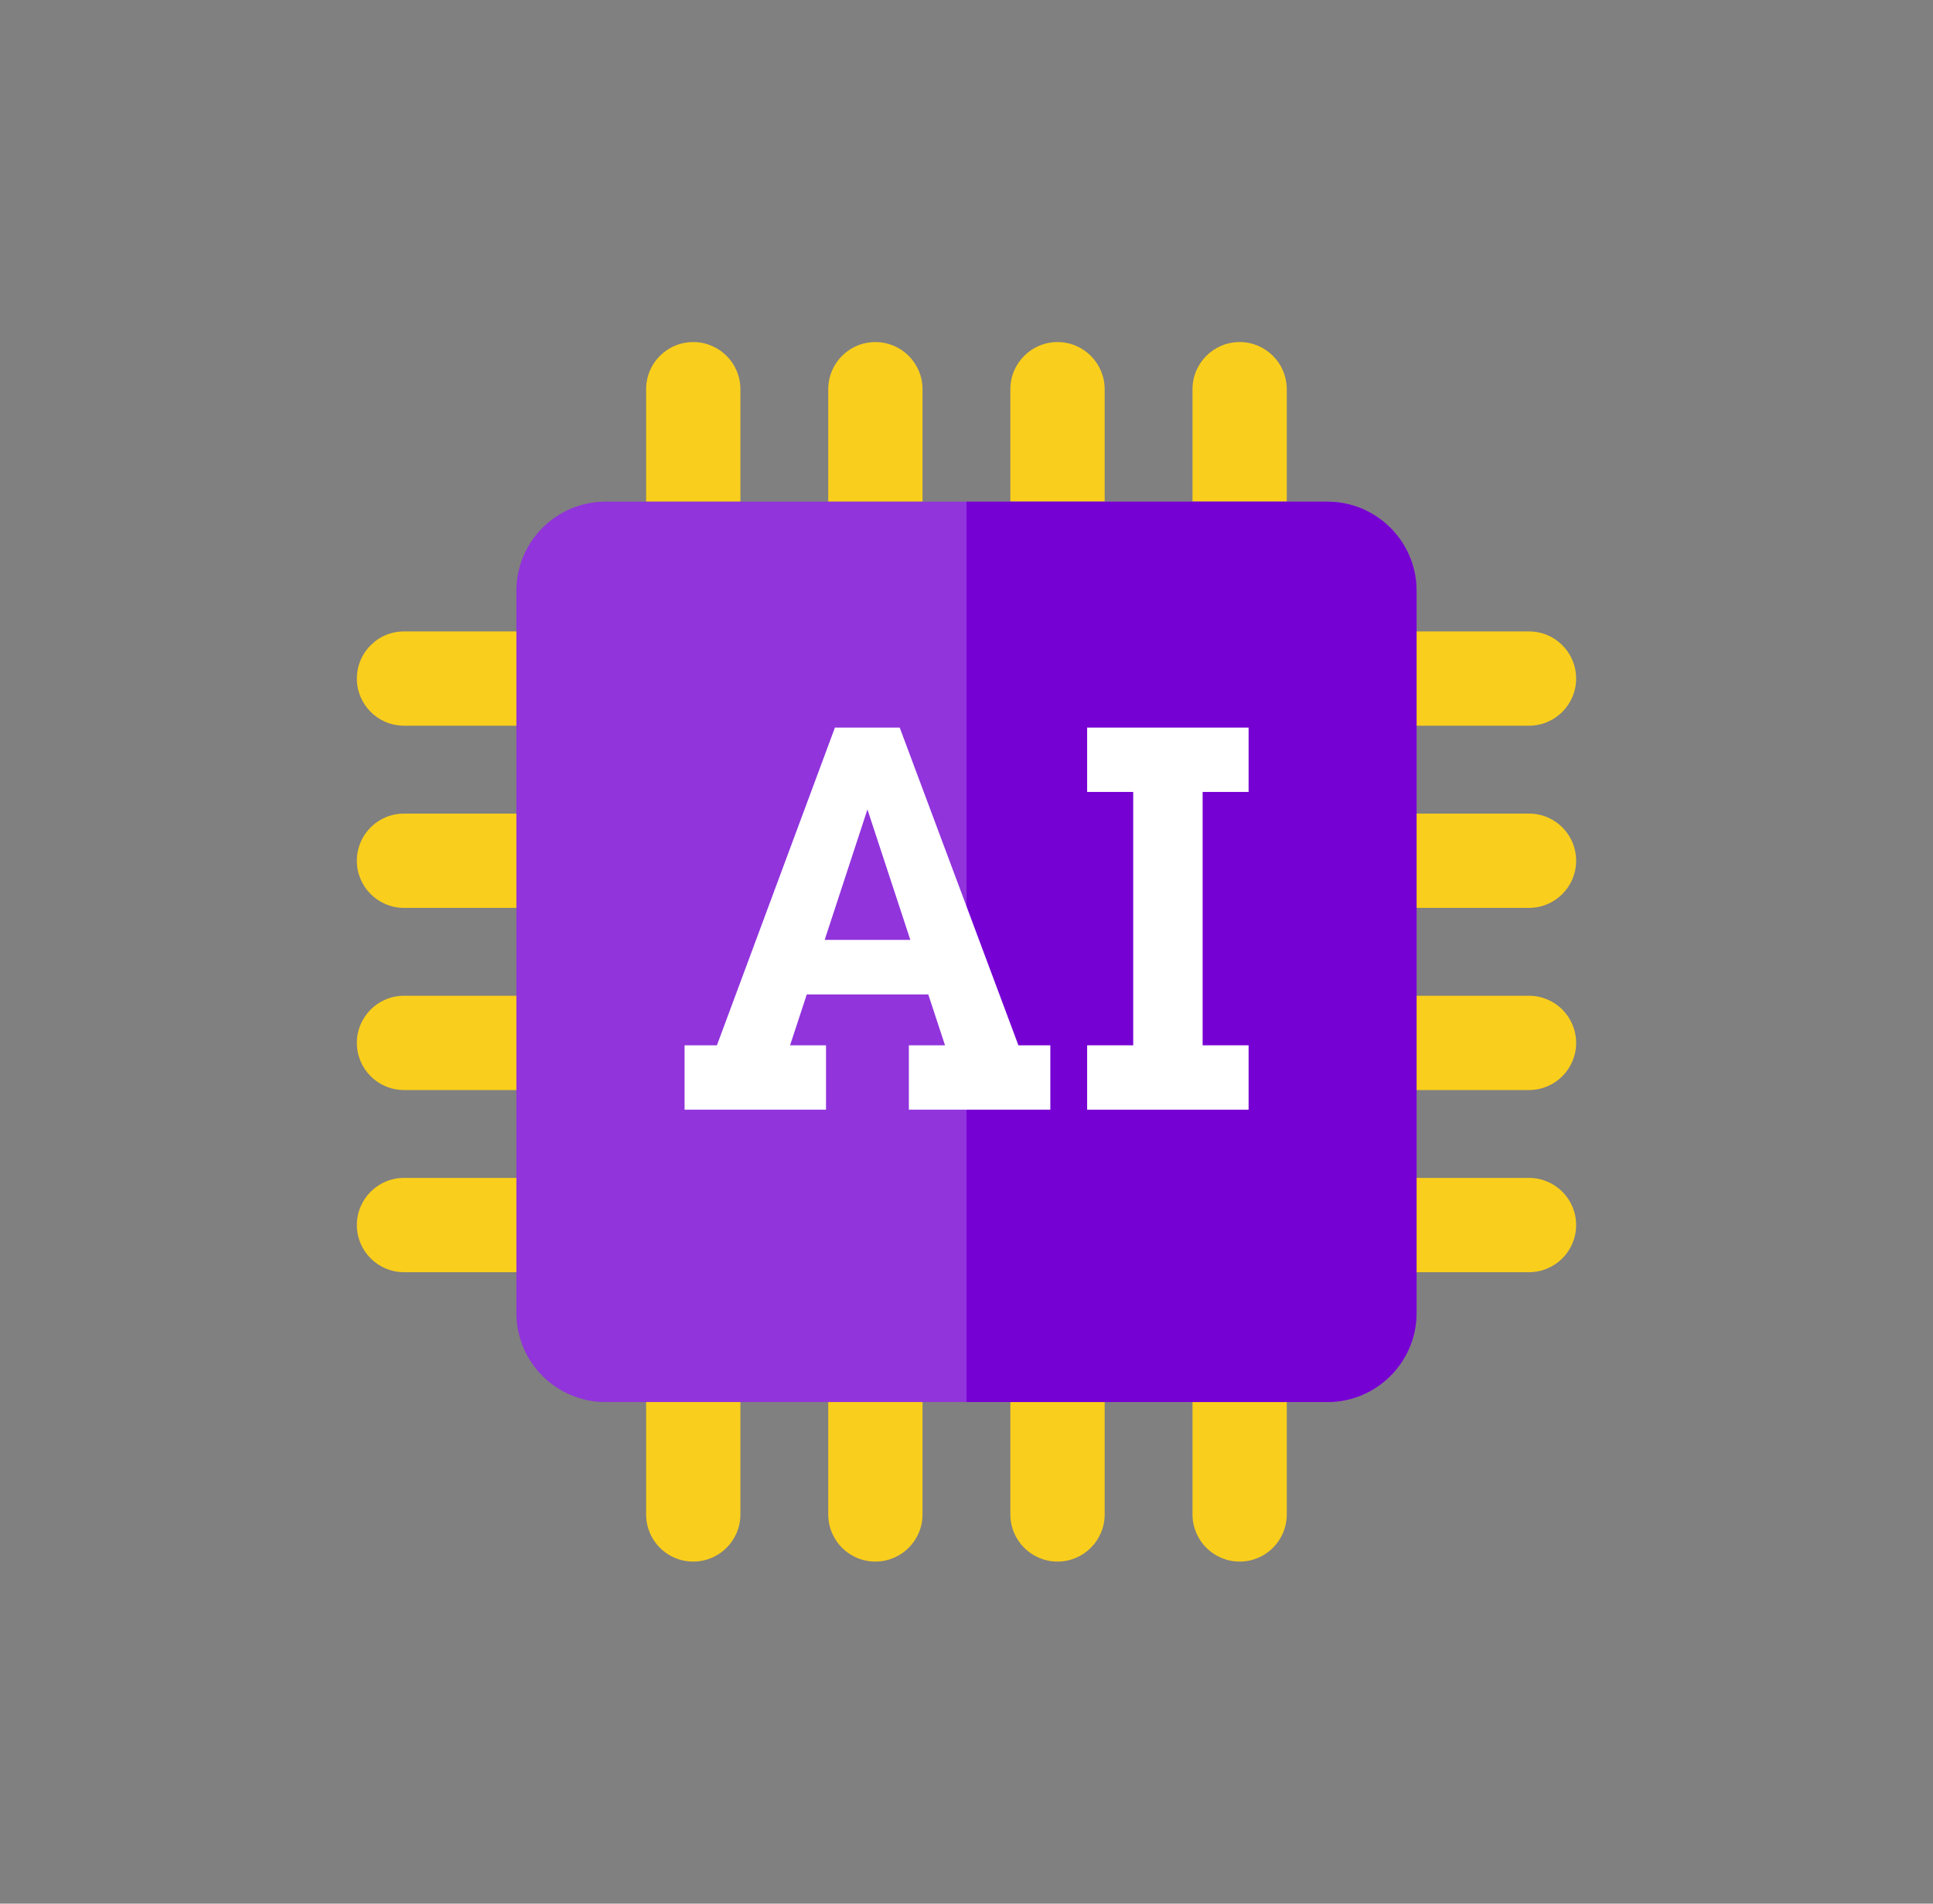 <svg width="65" height="64" viewBox="0 0 65 64" fill="none" xmlns="http://www.w3.org/2000/svg">
<rect x="0" y="0" width="65" height="64" fill="#808080" stroke="none"/>
<path d="M22.392 11.794C22.651 11.609 22.968 11.5 23.312 11.5C24.188 11.5 24.897 12.21 24.897 13.085V16.866H21.727V13.085C21.727 12.78 21.813 12.494 21.963 12.252C22.073 12.073 22.22 11.917 22.392 11.794Z" fill="#FACE1C"/>
<path d="M28.13 12.187C28.416 11.772 28.894 11.5 29.436 11.5C30.312 11.5 31.021 12.21 31.021 13.085V16.866H27.851V13.085C27.851 12.91 27.879 12.742 27.931 12.585C27.979 12.442 28.047 12.309 28.13 12.187Z" fill="#FACE1C"/>
<path d="M33.975 13.085C33.975 12.21 34.685 11.5 35.561 11.5C36.436 11.5 37.146 12.21 37.146 13.085V16.866H33.975V13.085Z" fill="#FACE1C"/>
<path d="M40.1 13.085C40.1 12.21 40.809 11.5 41.685 11.5C42.561 11.5 43.27 12.21 43.27 13.085V16.866H40.1V13.085Z" fill="#FACE1C"/>
<path d="M22.392 52.206C22.651 52.391 22.968 52.5 23.312 52.5C24.188 52.5 24.897 51.79 24.897 50.915V45.134H21.727V50.915C21.727 51.22 21.813 51.506 21.963 51.748C22.073 51.927 22.22 52.083 22.392 52.206Z" fill="#FACE1C"/>
<path d="M28.13 51.813C28.416 52.228 28.894 52.5 29.436 52.5C30.312 52.5 31.021 51.79 31.021 50.915V45.134H27.851V50.915C27.851 51.09 27.879 51.258 27.931 51.415C27.979 51.558 28.047 51.691 28.13 51.813Z" fill="#FACE1C"/>
<path d="M33.975 50.915C33.975 51.79 34.685 52.5 35.561 52.5C36.436 52.5 37.146 51.79 37.146 50.915V45.134H33.975V50.915Z" fill="#FACE1C"/>
<path d="M40.1 50.915C40.1 51.79 40.809 52.5 41.685 52.5C42.561 52.5 43.27 51.79 43.27 50.915V45.134H40.1V50.915Z" fill="#FACE1C"/>
<path d="M12 22.813C12 22.47 12.109 22.152 12.294 21.893C12.417 21.722 12.573 21.575 12.752 21.464C12.994 21.314 13.28 21.228 13.585 21.228H19.366V24.398L13.585 24.398C12.71 24.398 12 23.689 12 22.813Z" fill="#FACE1C"/>
<path d="M12 28.938C12 28.395 12.272 27.917 12.687 27.631C12.809 27.548 12.942 27.48 13.085 27.432C13.242 27.38 13.41 27.353 13.585 27.353H19.366V30.523L13.585 30.523C12.71 30.523 12 29.814 12 28.938Z" fill="#FACE1C"/>
<path d="M12 35.062C12 34.186 12.71 33.477 13.585 33.477H19.366V36.647H13.585C12.71 36.647 12 35.938 12 35.062Z" fill="#FACE1C"/>
<path d="M12 41.186C12 40.31 12.71 39.601 13.585 39.601H19.366V42.771H13.585C12.71 42.771 12 42.062 12 41.186Z" fill="#FACE1C"/>
<path d="M52.706 21.893C52.891 22.152 53 22.47 53 22.813C53 23.689 52.29 24.398 51.415 24.398L45.634 24.398V21.228H51.415C51.72 21.228 52.006 21.314 52.248 21.464C52.427 21.575 52.583 21.722 52.706 21.893Z" fill="#FACE1C"/>
<path d="M52.313 27.631C52.728 27.917 53 28.395 53 28.938C53 29.814 52.29 30.523 51.415 30.523L45.634 30.523V27.353H51.415C51.59 27.353 51.758 27.38 51.915 27.432C52.058 27.48 52.191 27.548 52.313 27.631Z" fill="#FACE1C"/>
<path d="M51.415 33.477C52.29 33.477 53 34.186 53 35.062C53 35.938 52.29 36.647 51.415 36.647H45.634V33.477H51.415Z" fill="#FACE1C"/>
<path d="M51.415 39.601C52.29 39.601 53 40.31 53 41.186C53 42.062 52.29 42.771 51.415 42.771H45.634V39.601H51.415Z" fill="#FACE1C"/>
<path d="M17.365 19.867C17.365 18.21 18.708 16.867 20.365 16.867H32.499H44.634C46.291 16.867 47.634 18.21 47.634 19.867V44.136C47.634 45.793 46.291 47.136 44.634 47.136H32.499H20.365C18.708 47.136 17.365 45.793 17.365 44.136V19.867Z" fill="#7601D3"/>
<path d="M17.365 19.867C17.365 18.21 18.708 16.867 20.365 16.867H32.499H44.634C46.291 16.867 47.634 18.21 47.634 19.867V44.136C47.634 45.793 46.291 47.136 44.634 47.136H32.499H20.365C18.708 47.136 17.365 45.793 17.365 44.136V19.867Z" fill="white" fill-opacity="0.2"/>
<path d="M47.634 44.136V19.867C47.634 18.21 46.291 16.867 44.634 16.867H32.5L32.5 47.136H44.634C46.291 47.136 47.634 45.793 47.634 44.136Z" fill="#7601D3"/>
<path d="M40.44 26.625H41.986V24.461H36.557V26.625H38.106V35.143H36.557V37.307H41.986V35.143H40.44V26.625Z" fill="white"/>
<path fill-rule="evenodd" clip-rule="evenodd" d="M30.254 24.461L34.246 35.144H35.319V37.307H30.562V35.144H31.778L31.215 33.433H27.129L26.567 35.143H27.776V37.307H23.02V35.143H24.107L28.076 24.461H30.254ZM27.731 31.598H30.611L29.169 27.213L27.731 31.598Z" fill="white"/>
</svg>

